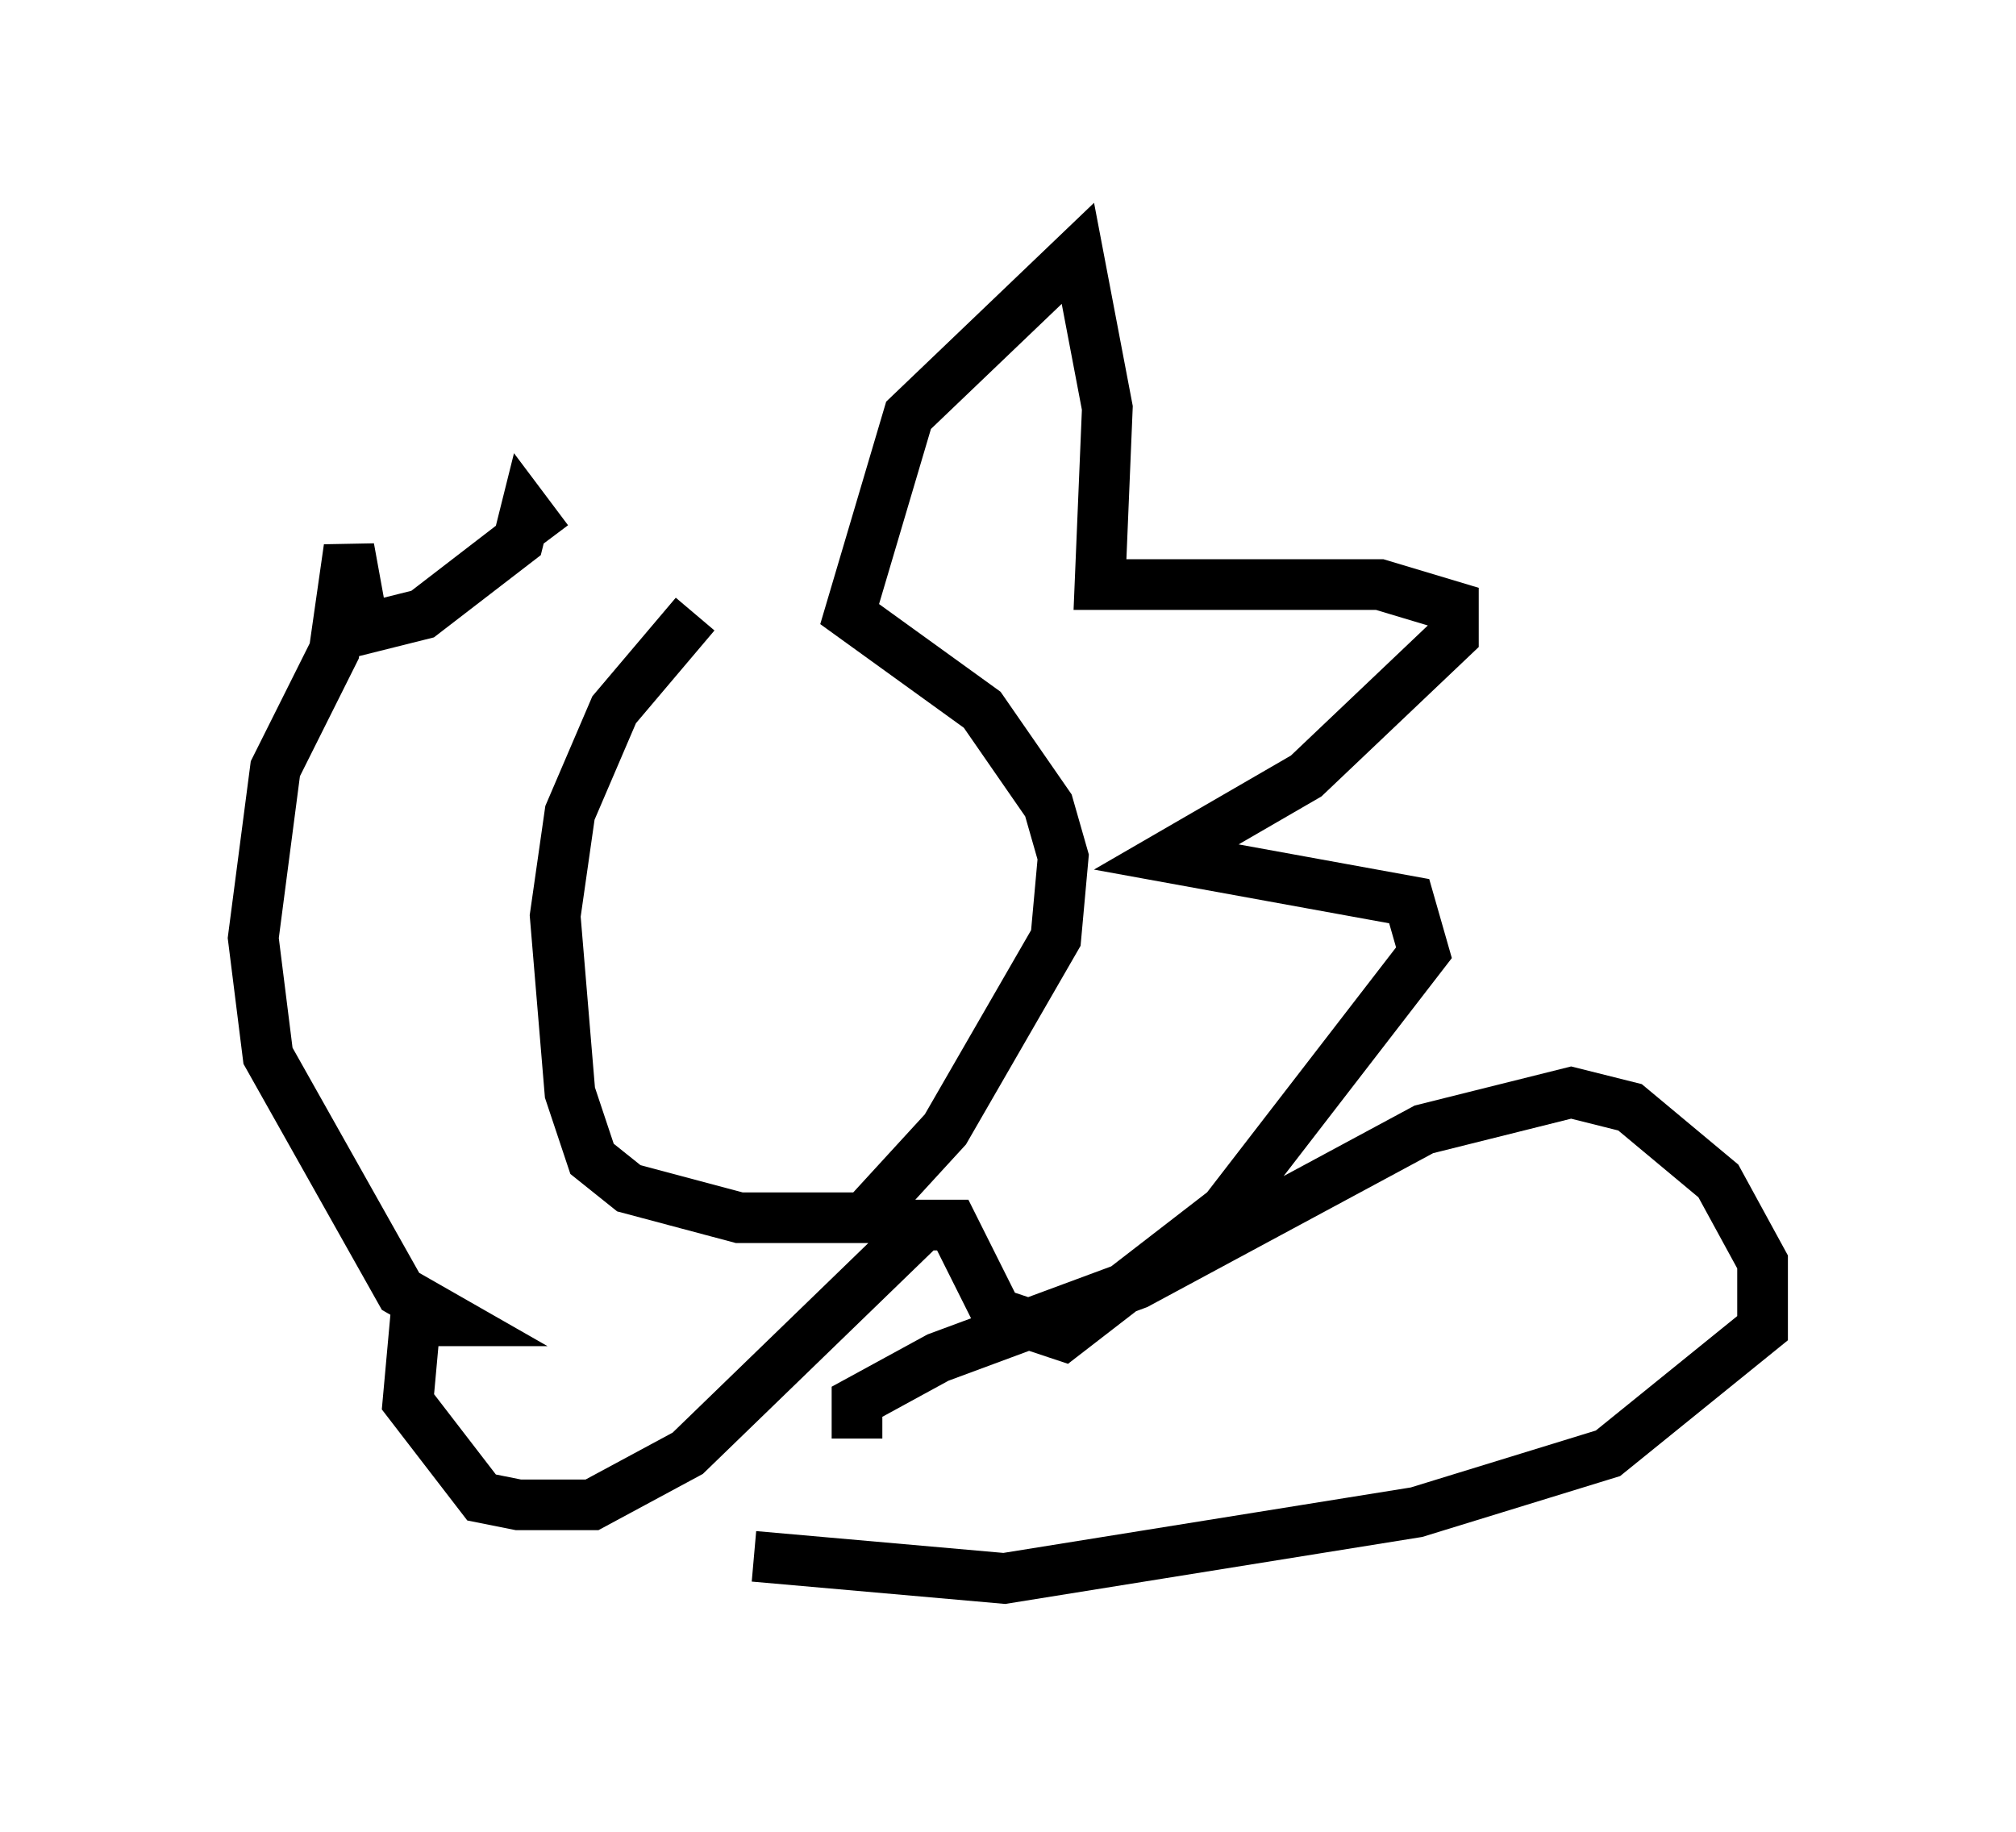 <?xml version="1.0" encoding="utf-8" ?>
<svg baseProfile="full" height="36.145" version="1.1" width="39.776" xmlns="http://www.w3.org/2000/svg" xmlns:ev="http://www.w3.org/2001/xml-events" xmlns:xlink="http://www.w3.org/1999/xlink"><defs /><rect fill="white" height="36.145" width="39.776" x="0" y="0" /><path d="M15.894, 11.536 m-2.179, 0.581 l-1.598, 1.888 -0.872, 2.034 l-0.291, 2.034 0.291, 3.486 l0.436, 1.307 0.726, 0.581 l2.179, 0.581 2.469, 0.0 l1.598, -1.743 2.179, -3.777 l0.145, -1.598 -0.291, -1.017 l-1.307, -1.888 -2.615, -1.888 l1.162, -3.922 3.341, -3.196 l0.581, 3.05 -0.145, 3.486 l5.52, 0.0 1.453, 0.436 l0.0, 0.581 -2.905, 2.76 l-2.76, 1.598 4.793, 0.872 l0.291, 1.017 -3.922, 5.084 l-3.196, 2.469 -1.307, -0.436 l-0.872, -1.743 -0.581, 0.0 l-4.648, 4.503 -1.888, 1.017 l-1.453, 0.0 -0.726, -0.145 l-1.453, -1.888 0.145, -1.598 l0.726, 0.0 -1.017, -0.581 l-2.615, -4.648 -0.291, -2.324 l0.436, -3.341 1.162, -2.324 l0.291, -2.034 0.291, 1.598 l1.162, -0.291 1.888, -1.453 l0.145, -0.581 0.436, 0.581 m6.101, 17.721 l0.0, -0.726 1.598, -0.872 l3.922, -1.453 5.665, -3.05 l2.905, -0.726 1.162, 0.291 l1.743, 1.453 0.872, 1.598 l0.0, 1.307 -3.05, 2.469 l-3.777, 1.162 -8.134, 1.307 l-4.939, -0.436 " fill="none" stroke="black" stroke-width="1" /></svg>